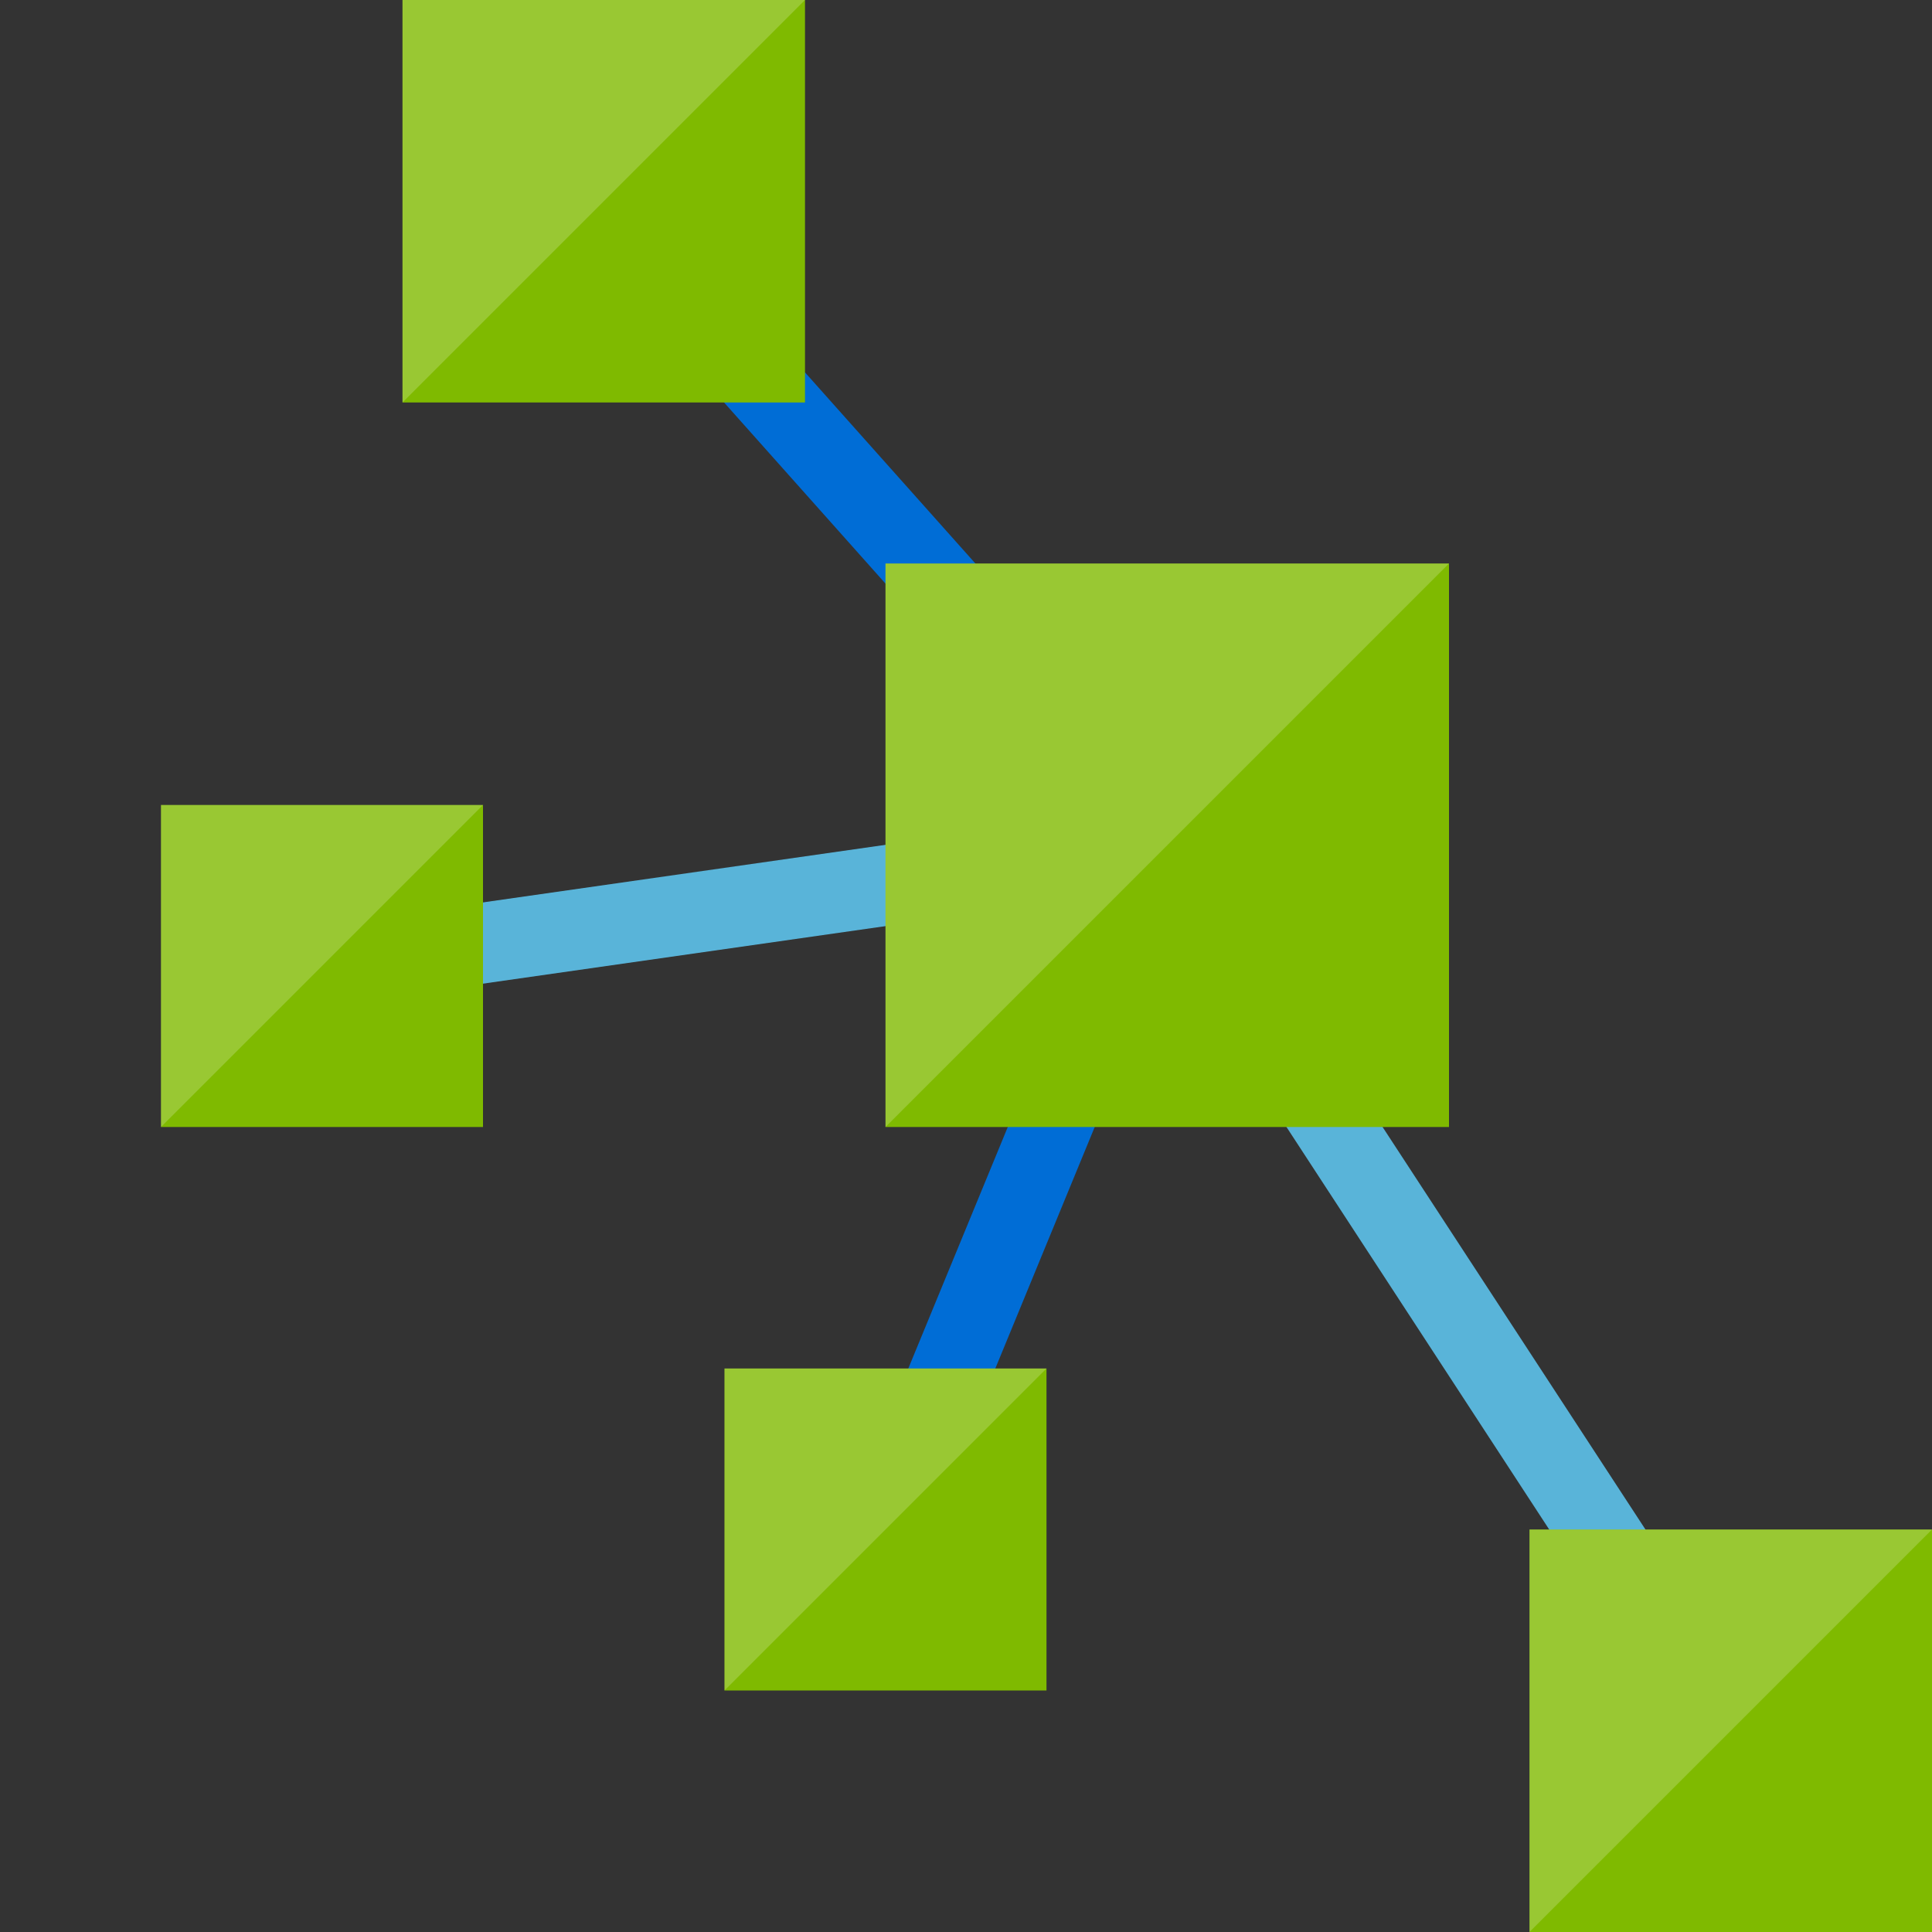 <?xml version="1.0" encoding="utf-8"?>
<!-- Generator: Adobe Illustrator 21.1.0, SVG Export Plug-In . SVG Version: 6.00 Build 0)  -->
<!DOCTYPE svg PUBLIC "-//W3C//DTD SVG 1.1//EN" "http://www.w3.org/Graphics/SVG/1.1/DTD/svg11.dtd">
<svg version="1.1" id="Layer_1" xmlns="http://www.w3.org/2000/svg" xmlns:xlink="http://www.w3.org/1999/xlink" x="0px" y="0px"
	 width="24px" height="24px" viewBox="0 0 24 24" enable-background="new 0 0 24 24" xml:space="preserve">
<rect x="0" y="0" width="24" height="24" fill="#333333" stroke="none"/>
<polygon fill="#59B4D9" points="15.812,13.741 19.727,19.739 20.562,19.186 16.67,13.227 "/>
<polygon fill="#006DD6" points="12.725,13.5 11.221,17.151 12.197,17.406 13.647,13.883 "/>
<polygon fill="#59B4D9" points="11.201,10.466 5.845,11.232 5.757,12.254 11.158,11.482 "/>
<polygon fill="#006DD6" points="12.427,7.348 9.466,4.027 8.707,4.677 11.672,8.004 "/>
<path fill="#7FBA00" d="M10,0H5v5h5V0L10,0z"/>
<path opacity="0.2" fill="#FFFFFF" d="M10,0L10,0H5v5L10,0z"/>
<path fill="#7FBA00" d="M6,10H2v4h4V10L6,10z"/>
<path fill="#7FBA00" d="M13,17H9v4h4V17L13,17z"/>
<path fill="#7FBA00" d="M24,19h-5v5h5V19L24,19z"/>
<path fill="#7FBA00" d="M18,7h-7v7h7V7L18,7z"/>
<path opacity="0.2" fill="#FFFFFF" d="M18,7L18,7h-7v7L18,7z"/>
<path opacity="0.2" fill="#FFFFFF" d="M24,19L24,19h-5v5L24,19z"/>
<path opacity="0.2" fill="#FFFFFF" d="M13,17L13,17H9v4L13,17z"/>
<path opacity="0.2" fill="#FFFFFF" d="M6,10L6,10H2v4L6,10z"/>
</svg>
